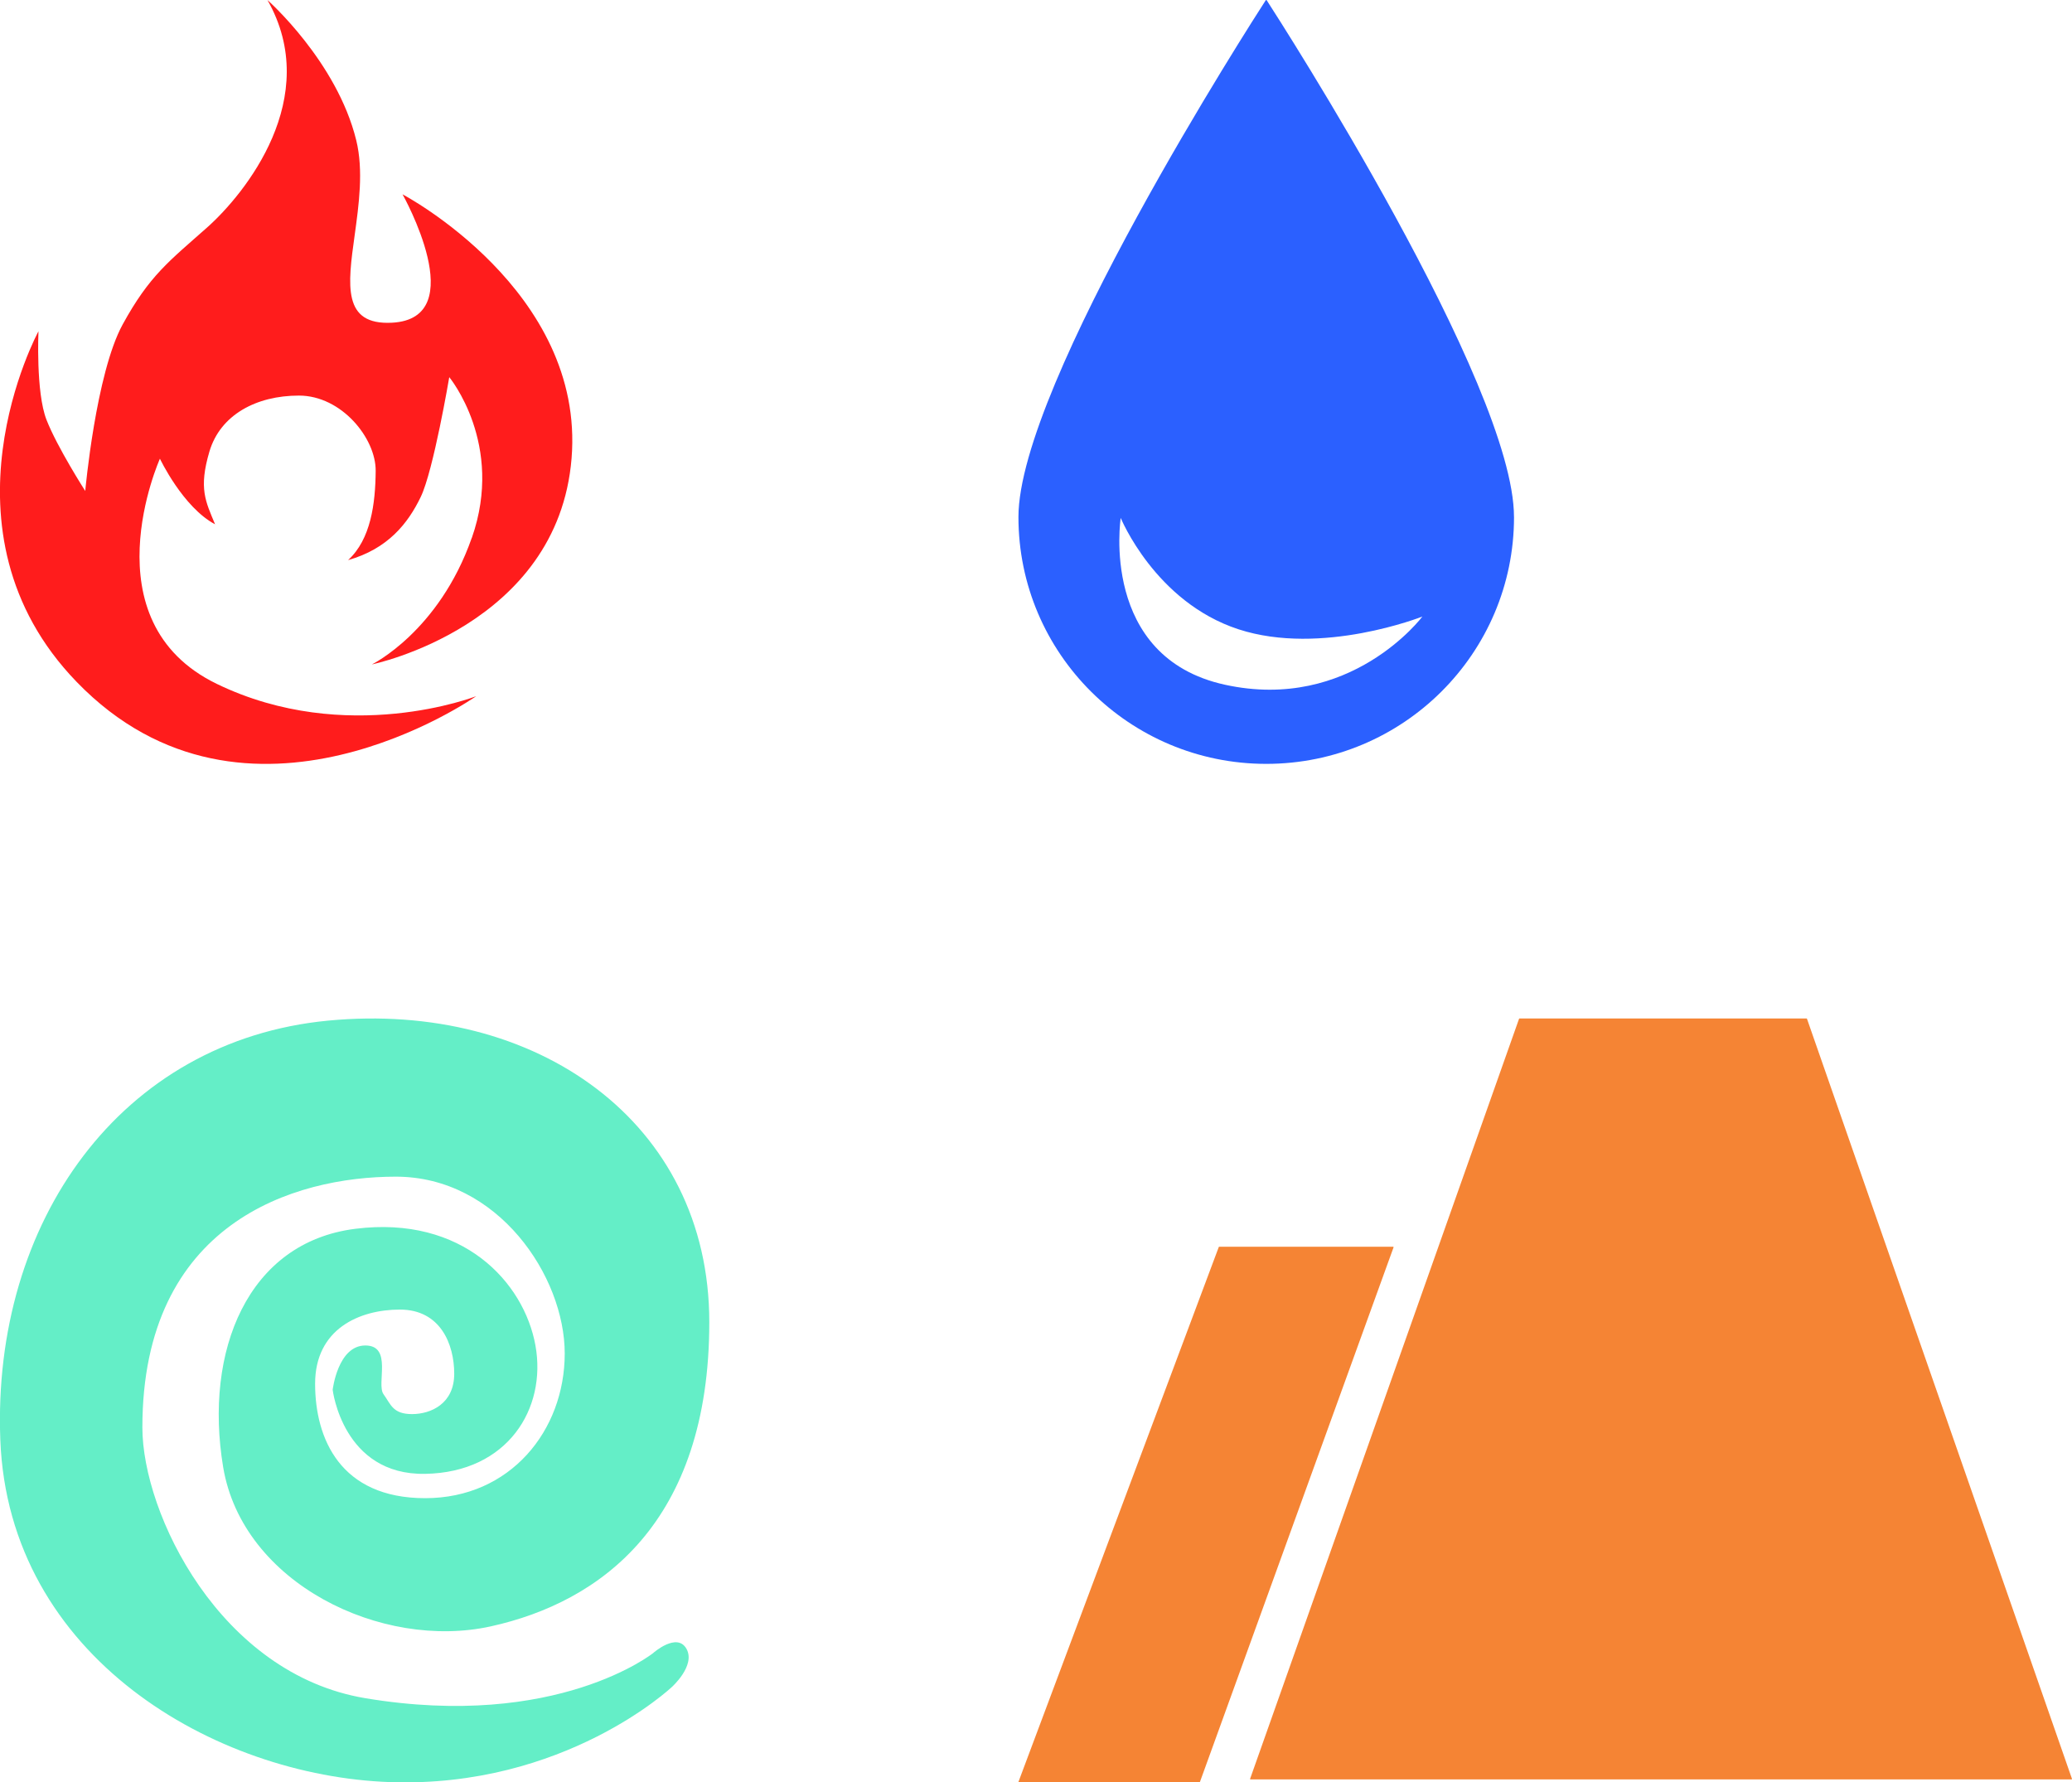 <?xml version="1.0" encoding="UTF-8" standalone="no"?>
<!-- Created with Inkscape (http://www.inkscape.org/) -->

<svg
   width="81.379mm"
   height="70mm"
   viewBox="0 0 81.379 70"
   version="1.1"
   id="svg5"
   xml:space="preserve"
   inkscape:version="1.2.2 (732a01da63, 2022-12-09)"
   sodipodi:docname="elements.svg"
   inkscape:export-filename="fire.svg"
   inkscape:export-xdpi="84.575256"
   inkscape:export-ydpi="84.575256"
   xmlns:inkscape="http://www.inkscape.org/namespaces/inkscape"
   xmlns:sodipodi="http://sodipodi.sourceforge.net/DTD/sodipodi-0.dtd"
   xmlns="http://www.w3.org/2000/svg"
   xmlns:svg="http://www.w3.org/2000/svg"><sodipodi:namedview
     id="namedview7"
     pagecolor="#505050"
     bordercolor="#eeeeee"
     borderopacity="1"
     inkscape:showpageshadow="0"
     inkscape:pageopacity="0"
     inkscape:pagecheckerboard="0"
     inkscape:deskcolor="#505050"
     inkscape:document-units="mm"
     showgrid="false"
     inkscape:zoom="2.1770318"
     inkscape:cx="144.00341"
     inkscape:cy="143.08472"
     inkscape:window-width="1827"
     inkscape:window-height="1057"
     inkscape:window-x="-9"
     inkscape:window-y="-9"
     inkscape:window-maximized="1"
     inkscape:current-layer="layer1" /><defs
     id="defs2"><inkscape:path-effect
       effect="spiro"
       id="path-effect1217"
       is_visible="true"
       lpeversion="1" /></defs><g
     inkscape:label="Layer 1"
     inkscape:groupmode="layer"
     id="layer1"
     transform="translate(116.426,-70.082)"><path
       fill-rule="evenodd"
       clip-rule="evenodd"
       d="m -67.313,139.966 c -0.011,0 -0.019,-0.011 -0.015,-0.022 l 10.564,-29.851 c 0.003,-0.006 0.009,-0.011 0.015,-0.011 h 11.278 c 0.007,0 0.013,0.004 0.015,0.011 l 10.408,29.851 c 0.004,0.011 -0.004,0.022 -0.015,0.022 h -31.932 z m -9.097,0.117 c -0.011,0 -0.019,-0.011 -0.015,-0.022 l 7.867,-21.003 c 0.002,-0.006 0.008,-0.011 0.015,-0.011 h 6.835 c 0.011,0 0.019,0.011 0.015,0.022 l -7.607,21.003 c -0.002,0.006 -0.008,0.011 -0.015,0.011 z"
       fill="#ffffff"
       id="path2682"
       style="fill:#f58434;fill-opacity:1;stroke-width:0.081"
       inkscape:label="earth"
       inkscape:export-filename=".\earth.svg"
       inkscape:export-xdpi="84.575256"
       inkscape:export-ydpi="84.575256" /><path
       fill-rule="evenodd"
       clip-rule="evenodd"
       d="m -90.764,134.998 c 0,0 -3.783,3.034 -11.312,1.779 -5.712,-0.953 -8.758,-7.249 -8.758,-10.633 0,-8.024 5.939,-9.85 9.954,-9.85 4.015,0 6.634,3.914 6.634,6.945 0,3.031 -2.144,5.682 -5.48,5.682 -3.336,0 -4.324,-2.342 -4.324,-4.495 0,-2.153 1.742,-2.912 3.331,-2.912 1.589,0 2.133,1.356 2.133,2.522 0,1.166 -0.904,1.583 -1.659,1.583 -0.754,0 -0.829,-0.381 -1.118,-0.781 -0.289,-0.4 0.368,-1.914 -0.714,-1.914 -1.082,0 -1.283,1.74 -1.283,1.74 0,0 0.394,3.36 3.634,3.302 3.24,-0.058 4.777,-2.563 4.33,-5.042 -0.447,-2.48 -2.853,-5.115 -7.077,-4.582 -4.224,0.532 -5.948,4.8 -5.188,9.36 0.76,4.561 6.224,7.203 10.519,6.252 4.296,-0.951 8.574,-4.061 8.574,-11.945 0,-7.885 -6.829,-12.624 -14.972,-11.843 -8.143,0.781 -13.197,7.9 -12.874,16.454 0.324,8.554 8.44,13.212 15.303,13.452 6.863,0.24 11.071,-3.733 11.071,-3.733 0,0 0.946,-0.844 0.575,-1.503 -0.371,-0.659 -1.301,0.162 -1.301,0.162 z"
       fill="#ffffff"
       id="path2693"
       style="fill:#64eec7;fill-opacity:1;stroke-width:0.059"
       inkscape:label="air"
       inkscape:export-filename=".\air.svg"
       inkscape:export-xdpi="84.575256"
       inkscape:export-ydpi="84.575256" /><path
       fill-rule="evenodd"
       clip-rule="evenodd"
       d="m -56.962,90.387 c 0,5.355 -4.357,9.695 -9.732,9.695 -5.375,0 -9.732,-4.341 -9.732,-9.695 0,-5.208 9.206,-19.511 9.71,-20.291 0.012,-0.018 0.032,-0.018 0.043,0 0.505,0.781 9.71,15.083 9.71,20.291 z m -11.354,6.587 c -4.939,-1.081 -4.093,-6.551 -4.093,-6.551 0,0 1.349,3.302 4.621,4.372 3.272,1.07 7.227,-0.499 7.227,-0.499 0,0 -2.816,3.759 -7.755,2.678 z"
       fill="#ffffff"
       id="path2704"
       style="fill:#2b60ff;fill-opacity:1;stroke-width:0.059"
       inkscape:label="water"
       inkscape:export-filename=".\water.svg"
       inkscape:export-xdpi="84.575256"
       inkscape:export-ydpi="84.575256" /><path
       fill-rule="evenodd"
       clip-rule="evenodd"
       d="m -97.894,91.205 c 1.291,-3.684 -0.887,-6.311 -0.887,-6.311 0,0 -0.62,3.668 -1.121,4.706 -0.501,1.038 -1.288,2.036 -2.853,2.48 0.895,-0.818 1.074,-2.223 1.084,-3.505 0.01,-1.282 -1.342,-2.957 -3.013,-2.957 -1.671,0 -3.09,0.752 -3.518,2.202 -0.428,1.45 -0.148,1.958 0.223,2.853 -1.264,-0.671 -2.166,-2.576 -2.166,-2.576 0,0 -2.865,6.376 2.236,8.845 5.102,2.469 10.185,0.482 10.185,0.482 0,0 -9.012,6.341 -15.69,-0.56 -5.753,-5.945 -1.501,-13.772 -1.501,-13.772 0,0 -0.108,2.391 0.314,3.474 0.422,1.083 1.523,2.798 1.523,2.798 0,0 0.416,-4.614 1.469,-6.538 1.053,-1.924 1.823,-2.484 3.312,-3.805 1.489,-1.322 4.556,-5.1 2.376,-8.937 0,0 2.726,2.404 3.487,5.508 0.29,1.183 0.103,2.53 -0.063,3.733 -0.271,1.954 -0.49,3.534 1.467,3.431 3.163,-0.166 0.414,-5.042 0.414,-5.042 0,0 7.175,3.771 6.639,10.367 -0.536,6.595 -7.843,8.095 -7.843,8.095 0,0 2.632,-1.286 3.923,-4.97 z"
       fill="#ffffff"
       id="path2308"
       style="fill:#ff1c1c;fill-opacity:1;stroke-width:0.059"
       inkscape:label="fire"
       inkscape:export-filename=".\fire.svg"
       inkscape:export-xdpi="84.575256"
       inkscape:export-ydpi="84.575256"
       sodipodi:nodetypes="zczczszcczccczczzcccccccz" /></g></svg>

